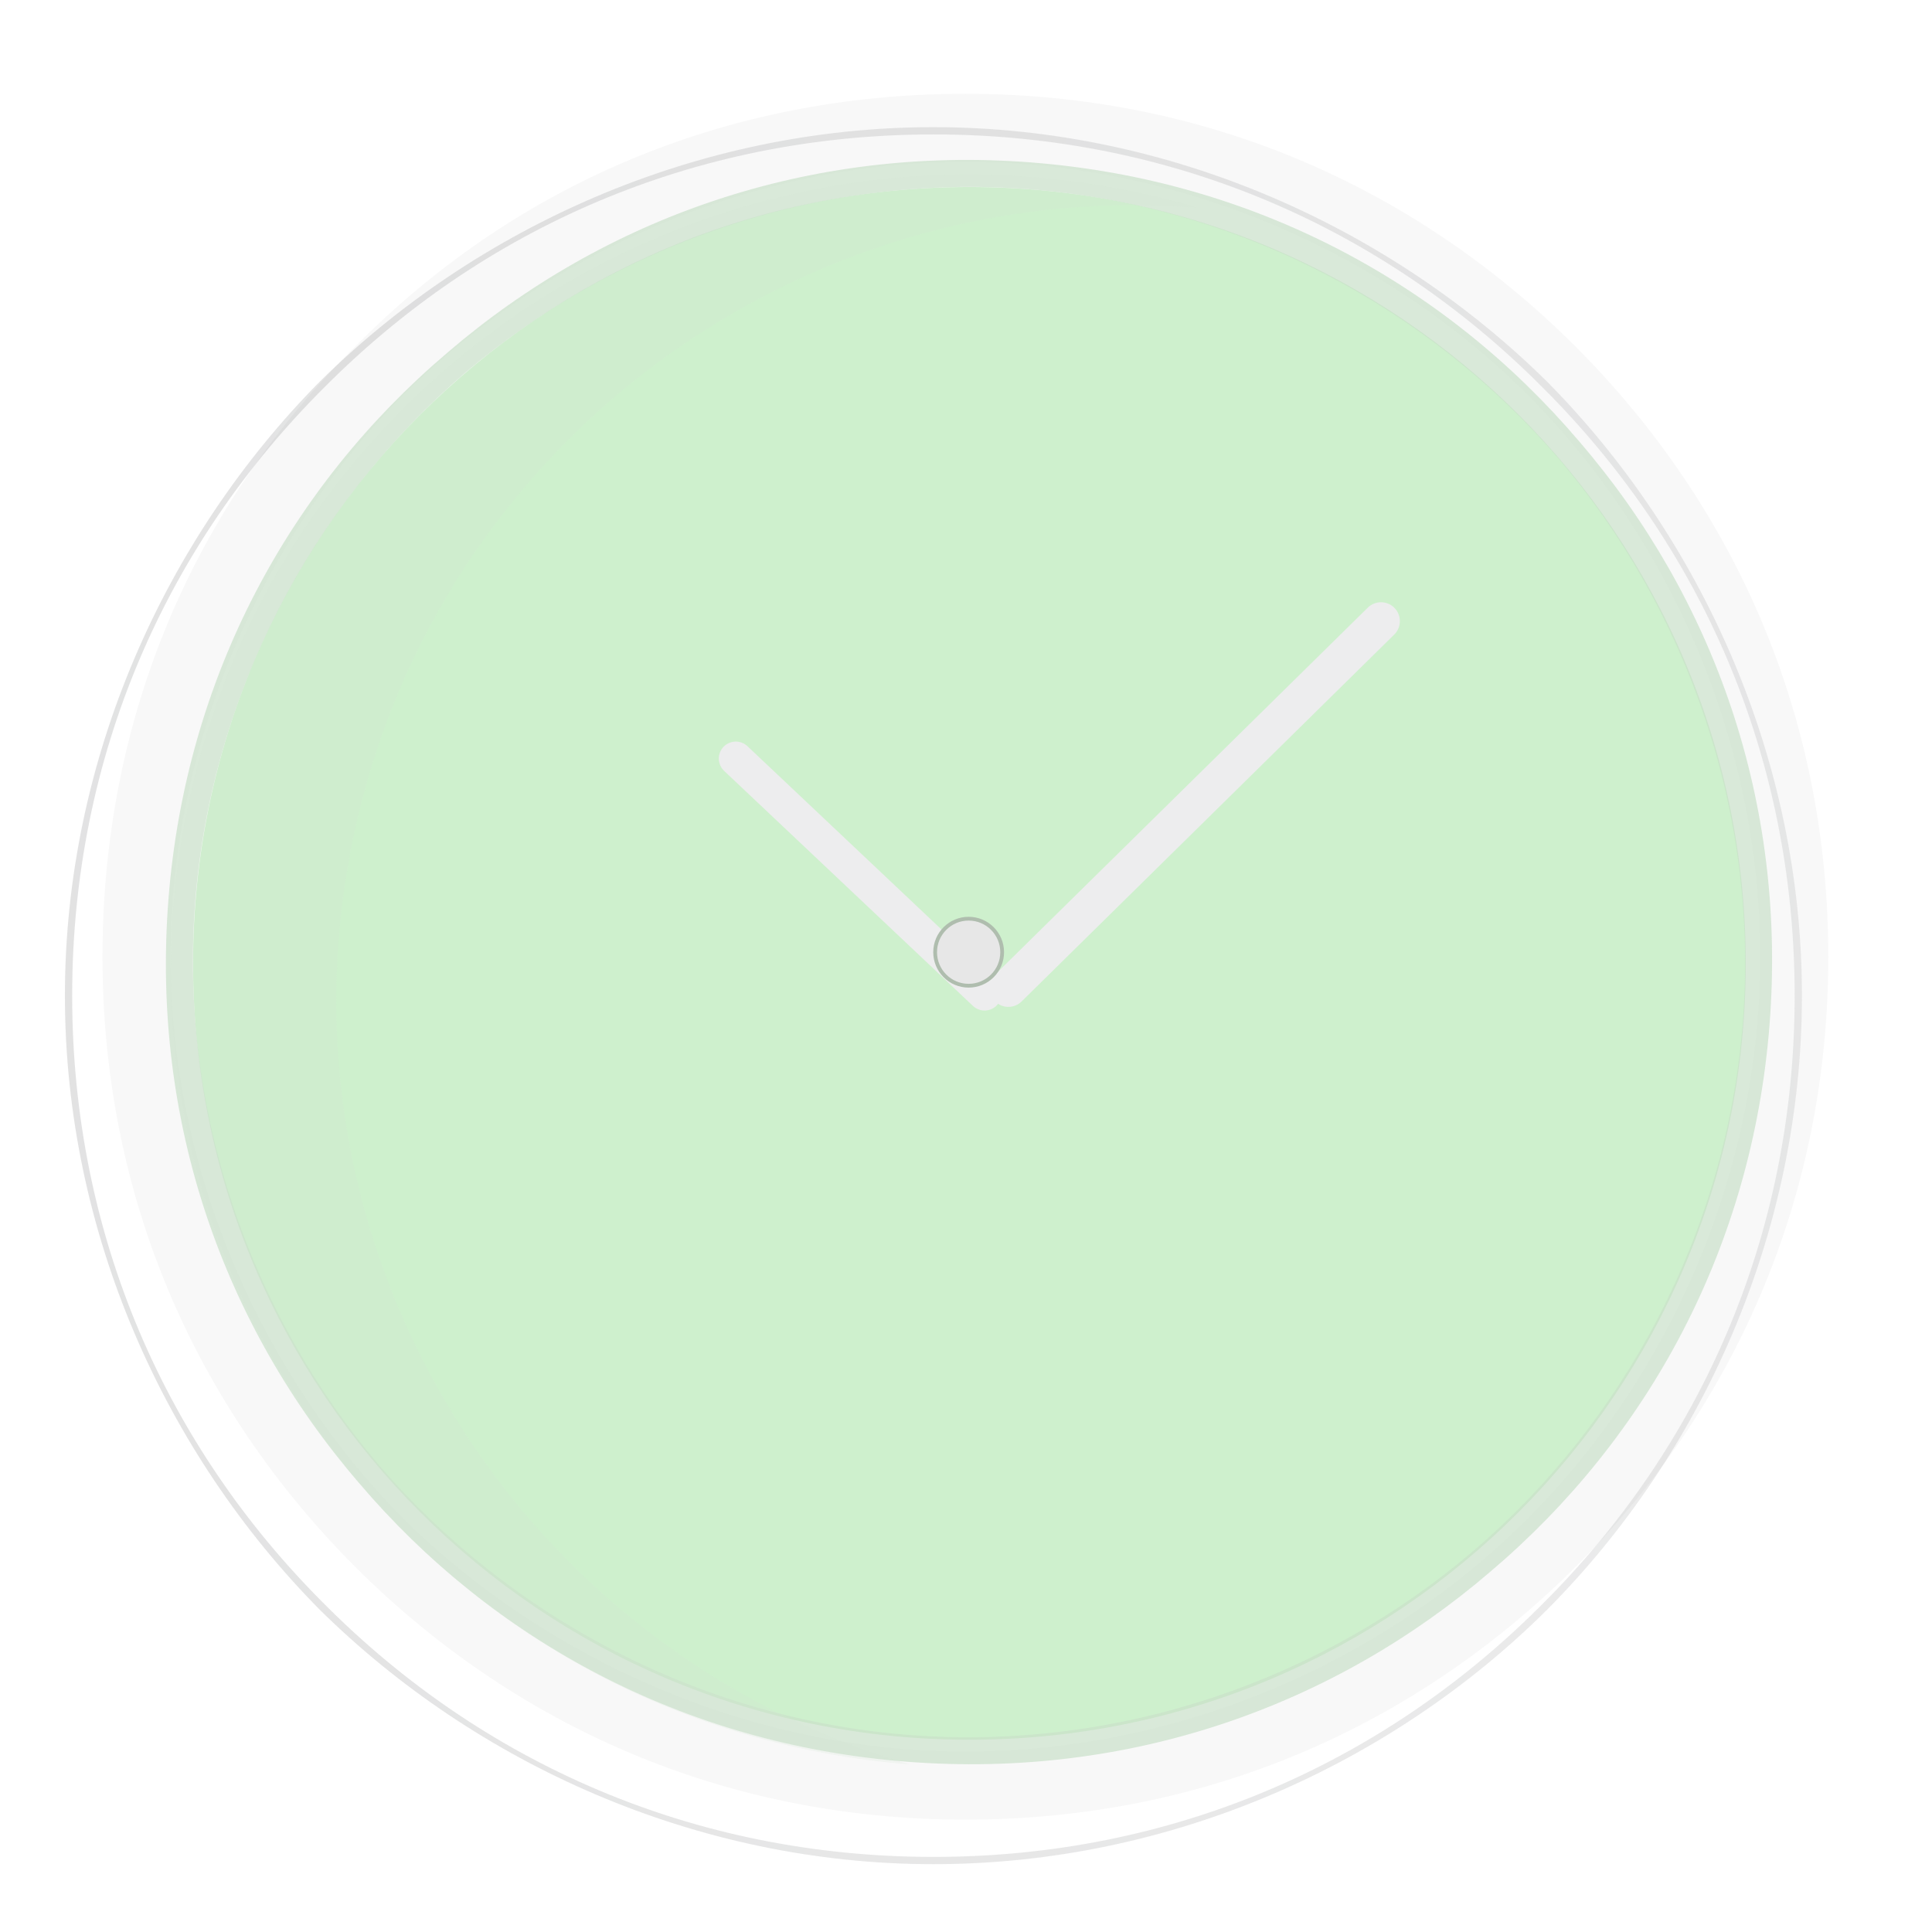 <?xml version="1.0" encoding="utf-8"?>
<svg version="1.1" id="Layer_1" x="0px" y="0px" viewBox="0 0 512.001 512.001" style="enable-background:new 0 0 512.001 512.001;" xmlns="http://www.w3.org/2000/svg" xmlns:bx="https://boxy-svg.com">
  <defs>
    <filter id="inner-shadow-filter-0" color-interpolation-filters="sRGB" x="-500%" y="-500%" width="1000%" height="1000%" bx:preset="inner-shadow 1 0 0 3 0.19 rgba(0,0,0,0.7)">
      <feOffset dx="0" dy="0"/>
      <feGaussianBlur stdDeviation="3"/>
      <feComposite operator="out" in="SourceGraphic"/>
      <feComponentTransfer result="choke">
        <feFuncA type="linear" slope="0.38"/>
      </feComponentTransfer>
      <feFlood flood-color="rgba(0,0,0,0.7)" result="color"/>
      <feComposite operator="in" in="color" in2="choke" result="shadow"/>
      <feComposite operator="over" in="shadow" in2="SourceGraphic"/>
    </filter>
    <filter id="drop-shadow-filter-0" color-interpolation-filters="sRGB" x="-500%" y="-500%" width="1000%" height="1000%" bx:preset="drop-shadow 1 10 9 9 1.2 rgba(0,0,0,0.45)">
      <feGaussianBlur in="SourceAlpha" stdDeviation="9"/>
      <feOffset dx="10" dy="9"/>
      <feComponentTransfer result="offsetblur">
        <feFuncA id="spread-ctrl" type="linear" slope="2.4"/>
      </feComponentTransfer>
      <feFlood flood-color="rgba(0,0,0,0.45)"/>
      <feComposite in2="offsetblur" operator="in"/>
      <feMerge>
        <feMergeNode/>
        <feMergeNode in="SourceGraphic"/>
      </feMerge>
    </filter>
    <filter id="drop-shadow-filter-1" color-interpolation-filters="sRGB" x="-500%" y="-500%" width="1000%" height="1000%" bx:preset="drop-shadow 1 10 9 9 0.52 rgba(134,134,134,0.83)">
      <feGaussianBlur in="SourceAlpha" stdDeviation="9"/>
      <feOffset dx="10" dy="9"/>
      <feComponentTransfer result="offsetblur">
        <feFuncA id="spread-ctrl" type="linear" slope="1.04"/>
      </feComponentTransfer>
      <feFlood flood-color="rgba(134,134,134,0.83)"/>
      <feComposite in2="offsetblur" operator="in"/>
      <feMerge>
        <feMergeNode/>
        <feMergeNode in="SourceGraphic"/>
      </feMerge>
    </filter>
    <filter id="drop-shadow-filter-2" color-interpolation-filters="sRGB" x="-500%" y="-500%" width="1000%" height="1000%" bx:preset="drop-shadow 1 5 11 5 0.5 rgba(0,0,0,0.3)">
      <feGaussianBlur in="SourceAlpha" stdDeviation="5"/>
      <feOffset dx="5" dy="11"/>
      <feComponentTransfer result="offsetblur">
        <feFuncA id="spread-ctrl" type="linear" slope="1"/>
      </feComponentTransfer>
      <feFlood flood-color="rgba(0,0,0,0.3)"/>
      <feComposite in2="offsetblur" operator="in"/>
      <feMerge>
        <feMergeNode/>
        <feMergeNode in="SourceGraphic"/>
      </feMerge>
    </filter>
    <linearGradient gradientUnits="userSpaceOnUse" x1="256.363" y1="24.114" x2="256.363" y2="484.584" id="gradient-0" gradientTransform="matrix(1, 0, 0, 1, -13.263, -0.486)">
      <stop offset="0" style="stop-color: rgba(148, 149, 150, 1)"/>
      <stop offset="1" style="stop-color: rgba(97, 98, 99, 1)"/>
    </linearGradient>
    <filter id="drop-shadow-filter-3" color-interpolation-filters="sRGB" x="-500%" y="-500%" width="1000%" height="1000%" bx:preset="drop-shadow 1 -1 1 9 0.59 rgba(0,0,0,0.67)">
      <feGaussianBlur in="SourceAlpha" stdDeviation="9"/>
      <feOffset dx="-1" dy="1"/>
      <feComponentTransfer result="offsetblur">
        <feFuncA id="spread-ctrl" type="linear" slope="1.18"/>
      </feComponentTransfer>
      <feFlood flood-color="rgba(0,0,0,0.67)"/>
      <feComposite in2="offsetblur" operator="in"/>
      <feMerge>
        <feMergeNode/>
        <feMergeNode in="SourceGraphic"/>
      </feMerge>
    </filter>
  </defs>
  <path style="fill: rgb(248, 248, 248); filter: url(#inner-shadow-filter-0);" d="M 255.843 24.855 C 319.912 24.855 375.398 49.824 417.544 91.835 C 459.552 133.984 484.515 189.472 484.515 253.538 C 484.515 317.609 459.549 373.097 417.541 415.245 C 375.395 457.257 319.912 482.223 255.843 482.223 C 191.777 482.223 136.287 457.253 94.139 415.242 C 52.126 373.093 27.16 317.607 27.16 253.537 C 27.16 189.467 51.843 133.584 94.174 91.801 C 135.963 49.469 191.77 24.855 255.843 24.855 Z M 404.783 402.486 C 442.27 365.135 466.48 310.787 466.48 253.537 C 466.48 196.288 442.203 142.013 404.785 104.592 C 367.365 67.169 313.093 42.89 255.843 42.89 C 198.572 42.89 144.611 67.422 106.947 104.533 C 69.836 142.201 45.196 196.272 45.196 253.537 C 45.196 310.804 69.723 364.765 106.835 402.429 C 144.501 439.543 198.572 464.185 255.843 464.185 C 313.093 464.185 367.433 439.975 404.783 402.486 Z"/>
  <path style="fill: rgb(206, 240, 205);" d="M 256.912 49.558 C 370.537 49.558 462.647 141.681 462.647 255.306 C 462.647 368.932 370.537 461.053 256.912 461.053 C 143.274 461.053 51.164 368.932 51.164 255.306 C 51.164 141.681 143.274 49.558 256.912 49.558 Z">
    <title>big center</title>
  </path>
  <path style="paint-order: fill; fill-rule: nonzero; fill-opacity: 0.71; fill: rgb(202, 224, 201);" d="M 407.075 104.609 C 368.373 65.632 315.878 42.205 256.85 42.205 C 197.82 42.205 145.331 65.623 106.633 104.599 C 67.703 143.344 44.305 195.903 44.305 255 C 44.305 314.096 67.695 366.648 106.624 405.391 C 145.324 444.369 197.82 467.795 256.85 467.795 C 315.878 467.795 368.366 444.378 407.066 405.401 C 445.997 366.656 469.395 314.097 469.395 255.001 C 469.395 195.904 446.005 143.352 407.075 104.609 Z M 256.85 460.674 C 200.635 460.674 148.626 437.153 111.649 400.364 C 74.9 363.342 51.417 311.281 51.417 255.001 C 51.417 198.721 74.91 146.65 111.658 109.629 C 148.636 72.839 200.635 49.327 256.85 49.327 C 313.061 49.327 365.177 72.724 402.044 109.634 C 438.912 146.546 462.281 198.722 462.281 255.001 C 462.281 311.281 438.788 363.352 402.041 400.373 C 365.063 437.162 313.063 460.674 256.85 460.674 Z" transform="matrix(-0.078, 0.997, -0.997, -0.078, 531.062, 18.77)"/>
  <path style="opacity: 0.86; mix-blend-mode: darken; filter: url(#drop-shadow-filter-0); fill: url(#gradient-0); fill-opacity: 0.24;" d="M 405.667 93.815 L 404.408 92.551 C 362.65 50.605 306.704 25.627 243.1 25.627 C 179.498 25.627 123.556 50.605 81.794 92.551 C 39.849 134.313 14.866 190.26 14.866 253.863 C 14.866 317.468 39.845 373.411 81.79 415.17 C 123.553 457.119 179.497 482.1 243.1 482.1 C 306.705 482.1 362.65 457.123 404.408 415.174 C 446.357 373.414 471.338 317.466 471.338 253.862 C 471.338 190.895 446.86 135.442 405.667 93.815 Z M 243.1 484.029 C 180.313 484.029 121.764 457.401 80.394 416.513 C 39.507 375.139 12.934 316.651 12.934 253.863 C 12.934 191.076 39.565 132.524 80.452 91.155 C 121.827 50.268 180.314 23.695 243.1 23.695 C 305.881 23.695 364.542 50.13 405.783 91.185 C 446.839 132.426 473.268 191.084 473.268 253.863 C 473.268 316.653 446.639 375.204 405.752 416.573 C 364.378 457.458 305.889 484.029 243.1 484.029 Z" transform="matrix(0, 1, -1, 0, 510.228, 10.762)" bx:origin="0.514401 0.514402"/>
  <line style="stroke-linecap: round; stroke-linejoin: round; fill: rgb(203, 206, 200); stroke: rgb(237, 237, 238); stroke-width: 9px; filter: url(#drop-shadow-filter-2);" x1="189.996" y1="190.026" x2="255.928" y2="252.303"/>
  <line style="fill: rgb(216, 216, 216); stroke-linecap: round; stroke-linejoin: round; stroke: rgb(237, 237, 238); stroke-width: 10px; filter: url(#drop-shadow-filter-1);" x1="257.23" y1="252.834" x2="355.98" y2="155.602"/>
  <ellipse style="fill: rgb(231, 231, 231); stroke: rgb(175, 189, 174);" cx="256.702" cy="252.343" rx="8.881" ry="8.881"/>
  <path style="mix-blend-mode: darken; filter: url(#drop-shadow-filter-3); fill: rgba(209, 227, 208, 0.23);" d="M 92.703 239.234 C 92.703 130.212 175.796 40.499 282.404 29.402 C 275.072 28.639 267.63 28.242 260.094 28.242 C 142.995 28.242 48.078 122.712 48.078 239.235 C 48.078 355.758 142.995 450.228 260.094 450.228 C 267.63 450.228 275.072 449.831 282.404 449.067 C 175.795 437.971 92.703 348.256 92.703 239.234 Z" transform="matrix(0.983, 0.182, -0.182, 0.983, 46.251, -26.056)"/>
</svg>